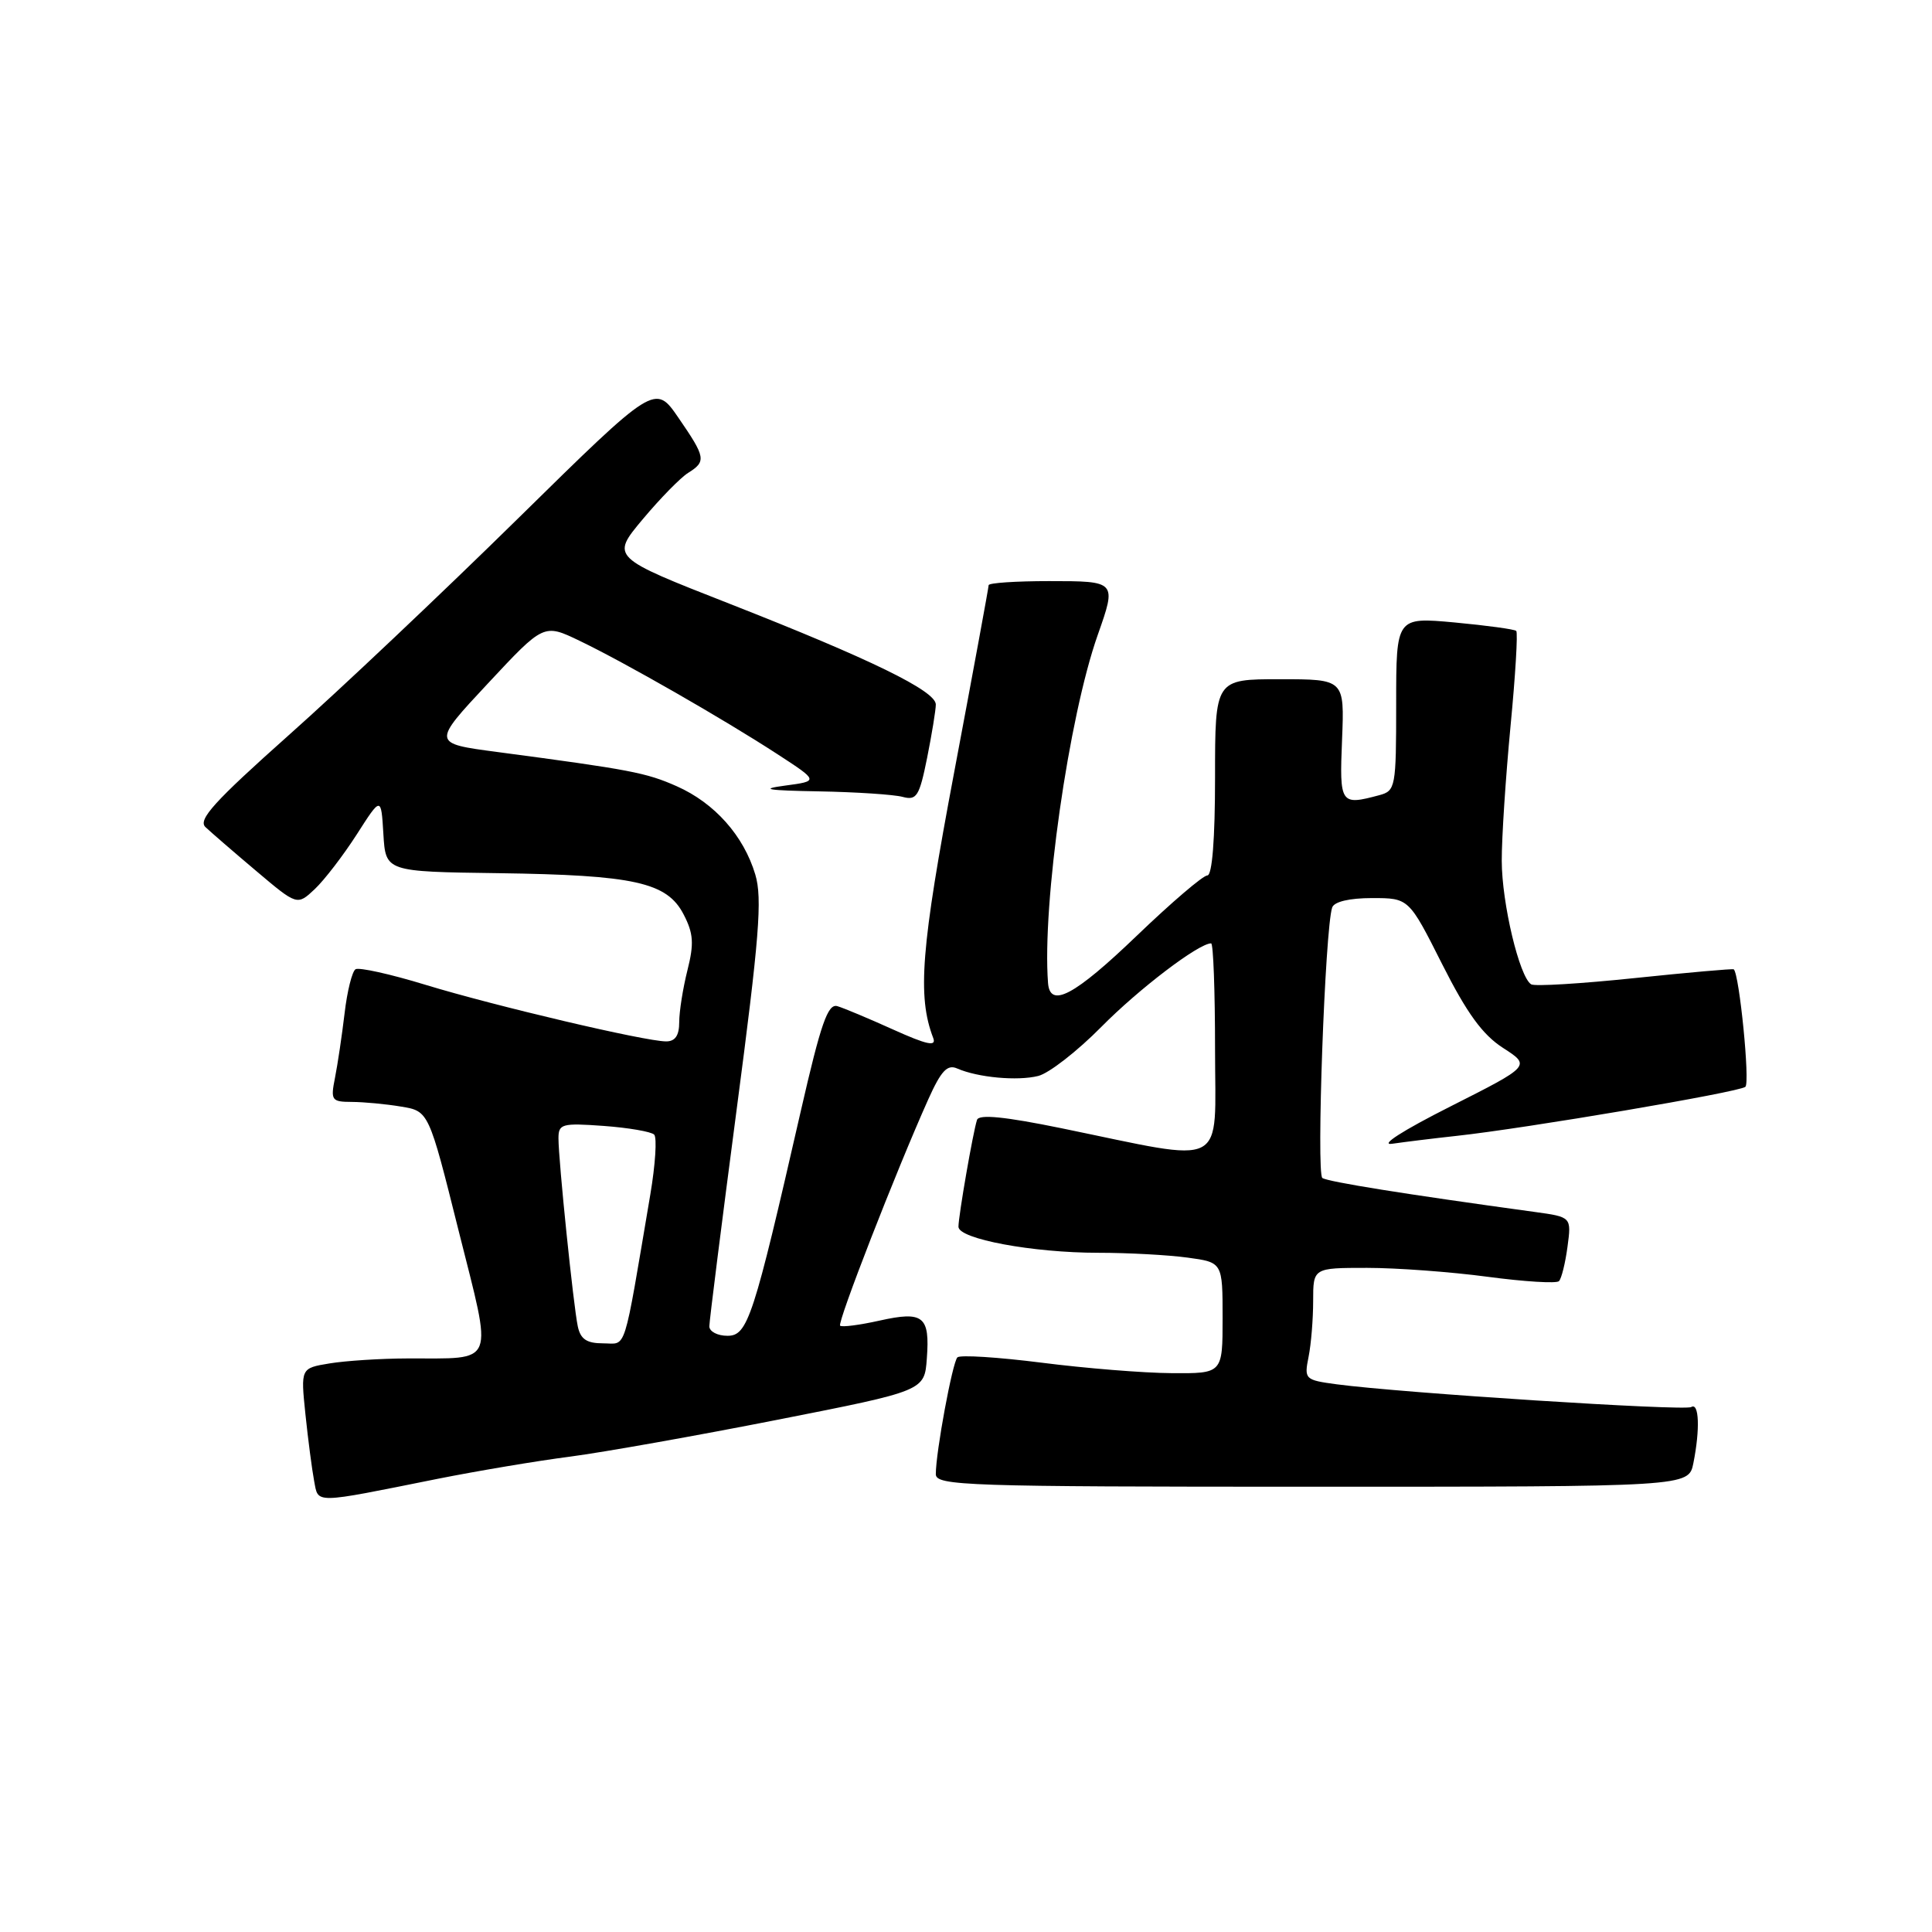<?xml version="1.0" encoding="UTF-8" standalone="no"?>
<!DOCTYPE svg PUBLIC "-//W3C//DTD SVG 1.1//EN" "http://www.w3.org/Graphics/SVG/1.1/DTD/svg11.dtd" >
<svg xmlns="http://www.w3.org/2000/svg" xmlns:xlink="http://www.w3.org/1999/xlink" version="1.1" viewBox="0 0 256 256">
 <g >
 <path fill="currentColor"
d=" M 58.00 195.95 C 63.23 194.91 71.12 193.58 75.55 193.01 C 79.97 192.43 92.35 190.23 103.05 188.12 C 122.50 184.29 122.50 184.29 122.81 180.01 C 123.23 174.39 122.35 173.69 116.53 174.99 C 113.89 175.58 111.55 175.88 111.32 175.66 C 110.92 175.26 118.72 155.22 123.00 145.67 C 124.70 141.89 125.52 141.00 126.83 141.58 C 129.58 142.78 134.82 143.26 137.57 142.57 C 138.99 142.22 142.76 139.28 145.94 136.06 C 150.93 131.01 158.83 125.00 160.48 125.00 C 160.77 125.00 161.00 131.33 161.00 139.06 C 161.00 155.10 162.98 154.08 140.66 149.50 C 133.14 147.96 129.72 147.62 129.46 148.39 C 128.94 149.95 127.00 161.12 127.00 162.55 C 127.00 164.17 136.84 166.00 145.53 166.00 C 149.48 166.00 154.81 166.29 157.36 166.64 C 162.00 167.27 162.00 167.27 162.00 174.64 C 162.00 182.00 162.00 182.00 155.25 181.95 C 151.54 181.93 143.78 181.30 138.00 180.56 C 132.22 179.83 127.21 179.51 126.86 179.86 C 126.20 180.53 124.00 192.42 124.00 195.33 C 124.00 196.87 127.97 197.00 173.88 197.00 C 223.75 197.00 223.75 197.00 224.38 193.88 C 225.28 189.37 225.14 185.79 224.10 186.44 C 223.22 186.98 185.78 184.58 177.14 183.43 C 172.90 182.86 172.80 182.76 173.39 179.80 C 173.73 178.12 174.00 174.78 174.00 172.38 C 174.00 168.00 174.00 168.00 181.14 168.00 C 185.06 168.00 192.26 168.53 197.12 169.18 C 201.99 169.83 206.24 170.09 206.57 169.76 C 206.90 169.43 207.41 167.39 207.70 165.21 C 208.23 161.26 208.23 161.26 203.36 160.59 C 186.14 158.23 175.98 156.60 175.22 156.09 C 174.40 155.54 175.57 123.05 176.52 120.25 C 176.78 119.48 178.80 119.00 181.81 119.00 C 186.68 119.00 186.68 119.00 191.09 127.75 C 194.37 134.25 196.44 137.11 199.17 138.86 C 202.84 141.23 202.84 141.23 192.17 146.62 C 185.83 149.82 182.72 151.82 184.50 151.55 C 186.15 151.31 189.97 150.84 193.00 150.51 C 202.14 149.52 230.45 144.72 231.27 144.01 C 231.91 143.47 230.47 129.04 229.73 128.44 C 229.60 128.34 223.70 128.86 216.61 129.60 C 209.52 130.34 203.35 130.72 202.89 130.43 C 201.33 129.47 199.00 119.67 198.99 114.07 C 198.98 111.01 199.51 102.99 200.15 96.25 C 200.80 89.51 201.14 83.82 200.91 83.60 C 200.69 83.38 197.01 82.88 192.75 82.48 C 185.00 81.77 185.00 81.77 185.00 93.27 C 185.00 104.35 184.92 104.79 182.75 105.37 C 177.60 106.75 177.48 106.56 177.83 98.00 C 178.15 90.00 178.15 90.00 169.58 90.00 C 161.00 90.00 161.00 90.00 161.00 103.00 C 161.00 111.20 160.62 116.00 159.98 116.00 C 159.41 116.00 155.20 119.60 150.62 124.00 C 142.37 131.92 139.13 133.64 138.87 130.25 C 138.07 119.82 141.61 95.02 145.46 84.12 C 147.97 77.00 147.96 77.00 139.00 77.00 C 134.60 77.00 131.00 77.24 131.00 77.54 C 131.00 77.83 128.95 88.97 126.44 102.29 C 122.03 125.66 121.53 132.00 123.66 137.55 C 124.10 138.71 122.83 138.44 118.37 136.43 C 115.14 134.97 111.80 133.57 110.95 133.32 C 109.69 132.96 108.77 135.61 106.12 147.18 C 99.82 174.73 99.08 177.00 96.39 177.00 C 95.08 177.00 94.00 176.44 93.99 175.75 C 93.99 175.06 95.62 162.16 97.60 147.09 C 100.61 124.26 101.03 119.04 100.08 115.88 C 98.54 110.73 94.68 106.40 89.67 104.18 C 85.60 102.38 83.58 101.99 65.87 99.64 C 57.24 98.50 57.24 98.50 64.65 90.56 C 72.05 82.63 72.05 82.63 76.78 84.90 C 82.78 87.78 95.83 95.26 102.98 99.91 C 108.50 103.50 108.50 103.50 104.00 104.10 C 100.57 104.56 101.65 104.74 108.50 104.86 C 113.45 104.95 118.44 105.28 119.60 105.59 C 121.46 106.09 121.82 105.52 122.85 100.41 C 123.48 97.25 124.00 94.07 124.00 93.35 C 124.00 91.55 115.37 87.34 96.67 80.00 C 80.95 73.84 80.95 73.84 85.15 68.82 C 87.47 66.05 90.18 63.28 91.18 62.66 C 93.61 61.14 93.51 60.61 89.90 55.36 C 86.80 50.85 86.80 50.85 68.65 68.69 C 58.67 78.50 44.98 91.45 38.22 97.45 C 28.41 106.19 26.20 108.62 27.22 109.59 C 27.93 110.26 30.95 112.88 33.94 115.40 C 39.38 120.00 39.38 120.00 41.71 117.81 C 42.99 116.60 45.49 113.34 47.27 110.57 C 50.50 105.52 50.50 105.52 50.80 110.51 C 51.10 115.50 51.10 115.50 66.02 115.70 C 84.07 115.95 88.38 116.91 90.58 121.16 C 91.89 123.68 91.98 125.03 91.09 128.56 C 90.49 130.94 90.00 134.04 90.00 135.44 C 90.00 137.22 89.46 138.00 88.25 137.99 C 85.46 137.98 65.58 133.30 56.37 130.49 C 51.73 129.07 47.57 128.15 47.11 128.43 C 46.66 128.71 46.00 131.34 45.66 134.27 C 45.31 137.21 44.74 141.04 44.39 142.80 C 43.79 145.80 43.93 146.00 46.62 146.01 C 48.21 146.02 51.14 146.29 53.15 146.63 C 56.81 147.23 56.81 147.23 60.76 163.04 C 65.33 181.26 65.85 179.95 54.00 180.00 C 50.42 180.01 45.78 180.31 43.67 180.66 C 39.84 181.29 39.84 181.29 40.47 187.39 C 40.82 190.75 41.34 194.72 41.62 196.21 C 42.21 199.28 41.31 199.30 58.00 195.95 Z  M 76.56 175.75 C 75.98 173.04 74.00 153.77 74.00 150.84 C 74.00 148.92 74.45 148.79 79.98 149.19 C 83.27 149.43 86.28 149.95 86.68 150.34 C 87.07 150.74 86.84 154.31 86.17 158.28 C 82.52 179.82 83.09 178.00 79.92 178.00 C 77.74 178.00 76.92 177.45 76.56 175.75 Z "/>
</g>
</svg>